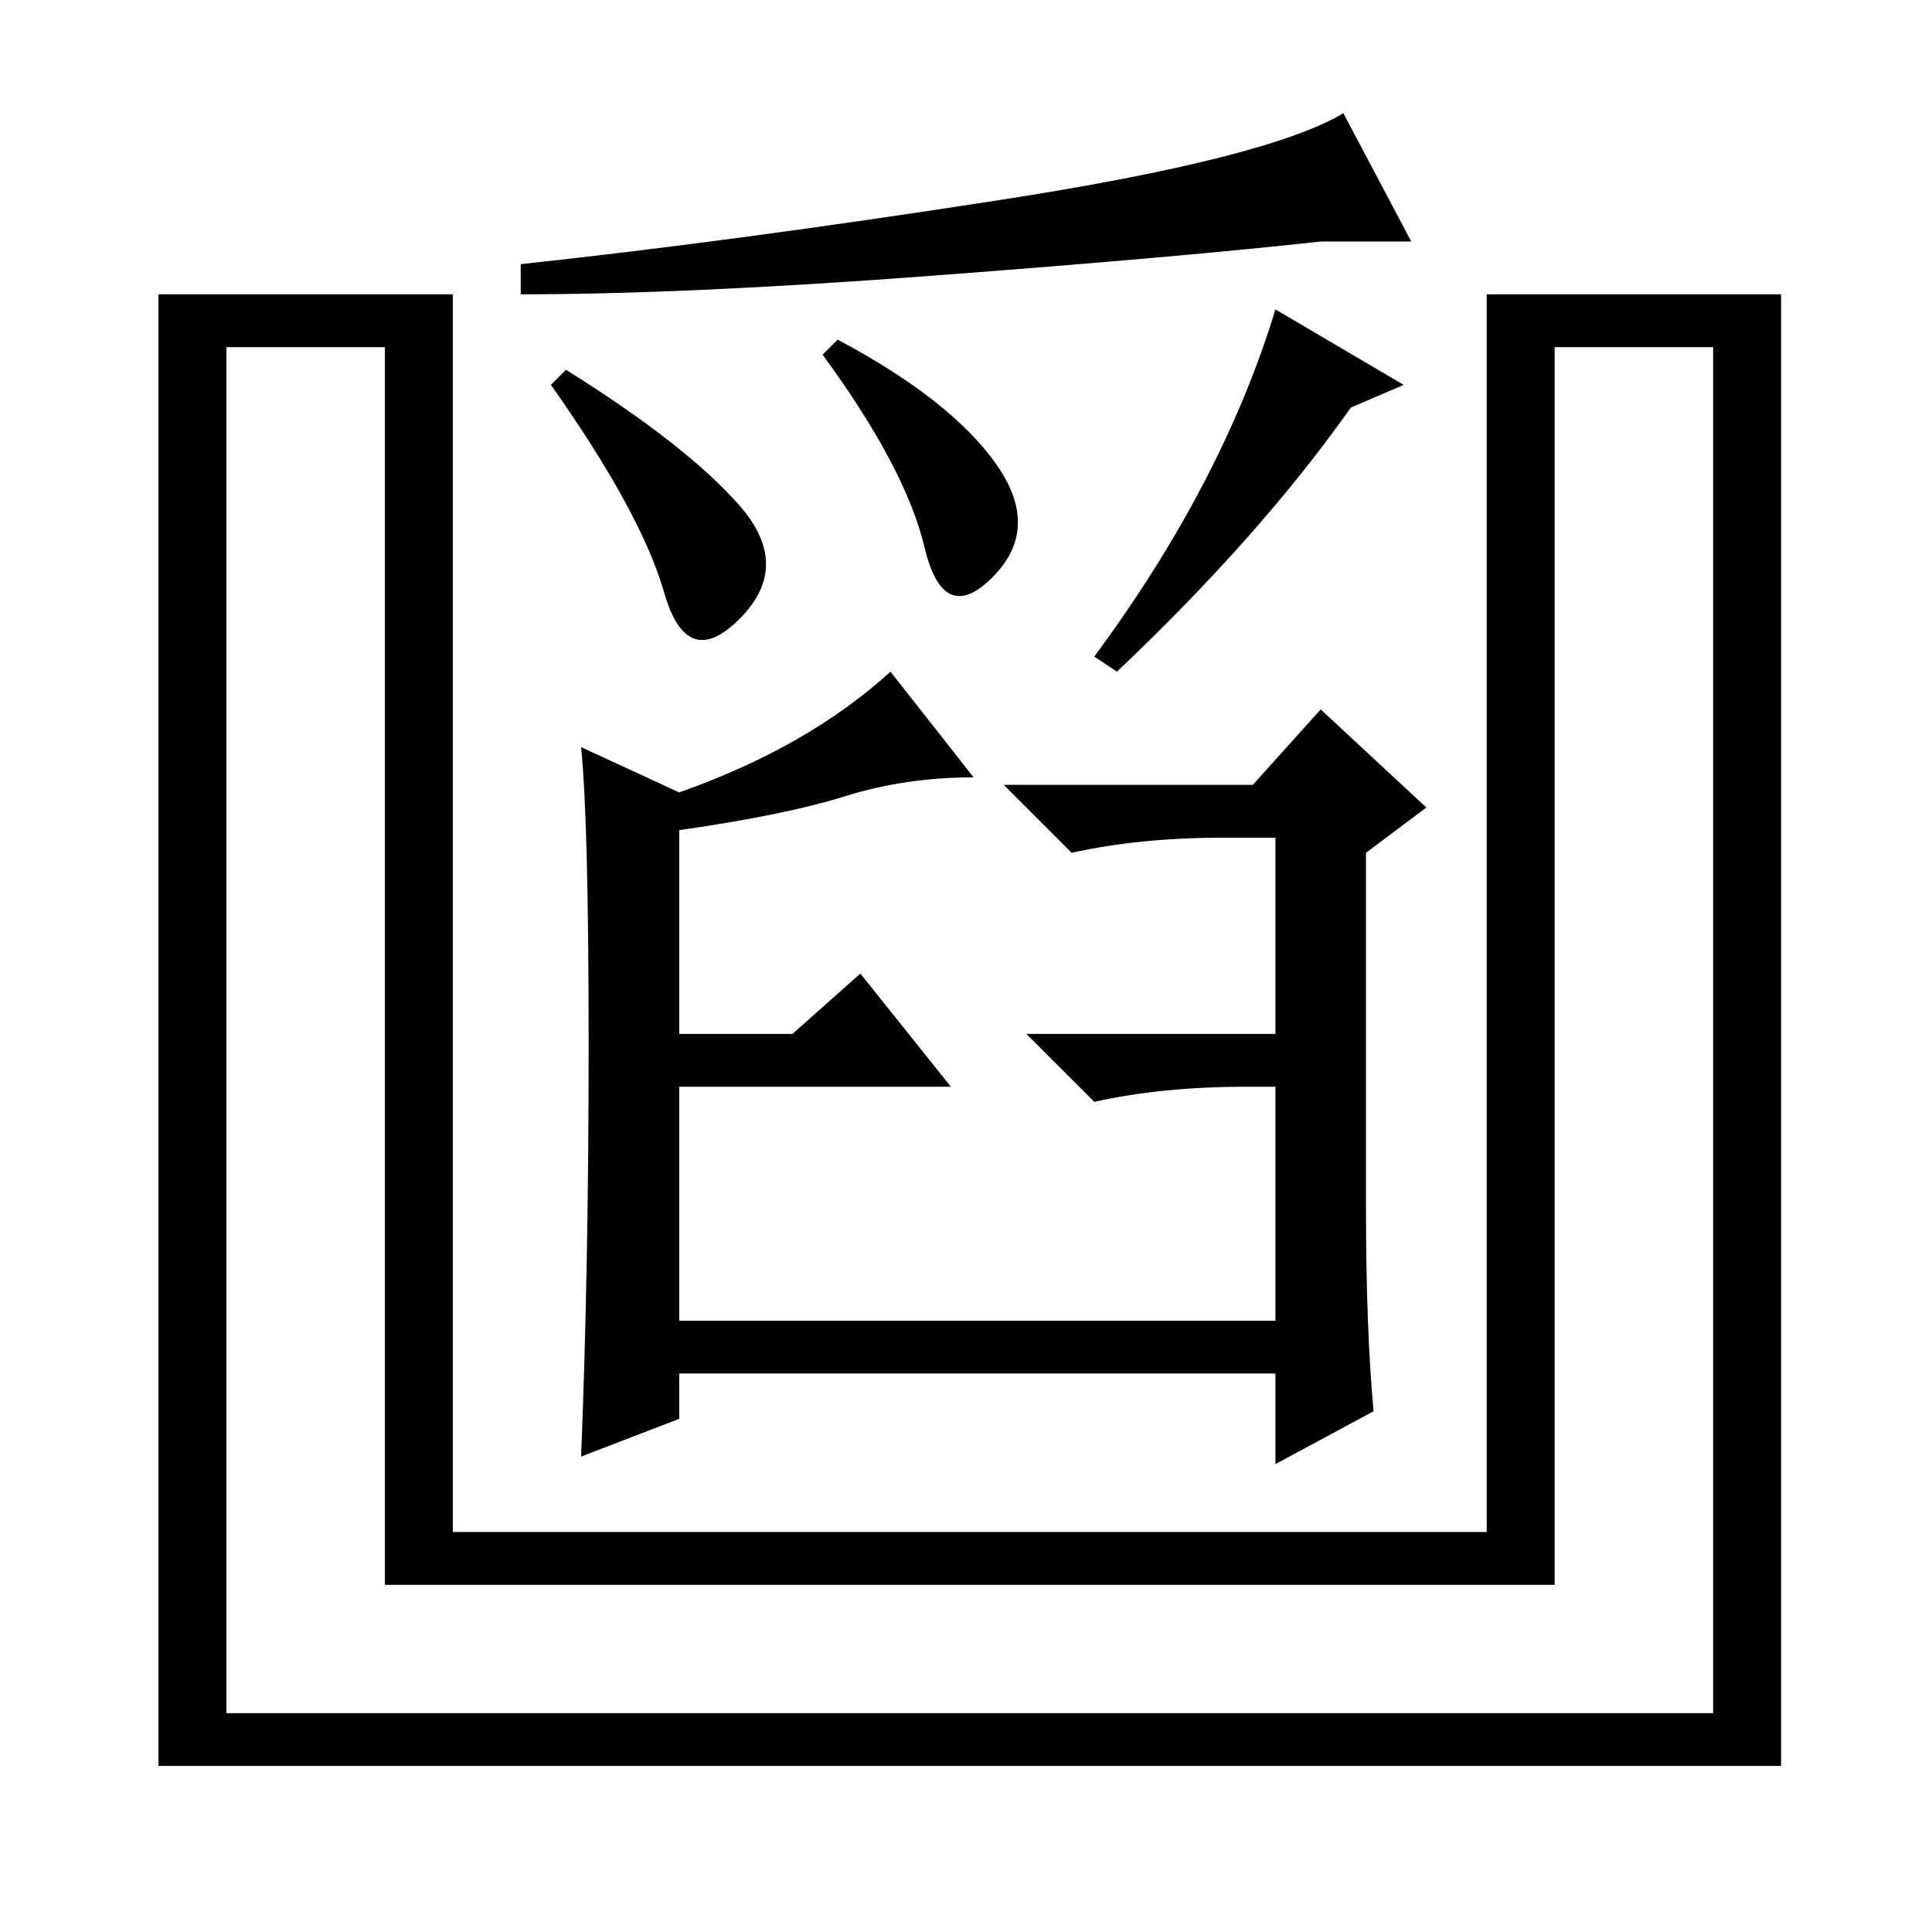 <?xml version="1.0" standalone="no"?>
<!DOCTYPE svg PUBLIC "-//W3C//DTD SVG 1.1//EN" "http://www.w3.org/Graphics/SVG/1.1/DTD/svg11.dtd" >
<svg xmlns="http://www.w3.org/2000/svg" xmlns:xlink="http://www.w3.org/1999/xlink" version="1.1" viewBox="0 -36 256 256">
  <g transform="matrix(1 0 0 -1 0 220)">
   <path fill="currentColor"
d="M21 217h39v-164h137v164h39v-195h-215v195zM206 46h-155v164h-21v-181h197v181h-21v-164zM118 167l11 -14q-9 0 -17 -2.5t-22 -4.5v-27h15l9 8l12 -15h-36v-31h79v31h-4q-11 0 -20 -2l-9 9h33v26h-7q-11 0 -20 -2l-9 9h33l9 10l14 -13l-8 -6v-47q0 -16 1 -27l-13 -7v12
h-79v-6l-13 -5q1 25 1 54.5t-1 39.5l13 -6q17 6 28 16zM132.5 229.5q35.5 5.5 45.5 11.5l9 -17h-12q-18 -2 -51 -4.5t-55 -2.5v4q28 3 63.5 8.5zM98 189q7 -8 0 -15t-10 3.5t-15 27.5l2 2q16 -10 23 -18zM186 205l-7 -3q-12 -17 -31 -35l-3 2q17 23 24 46zM132 194.5
q6 -8.5 -0.5 -15t-9 4t-13.5 25.5l2 2q15 -8 21 -16.5z" />
  </g>

</svg>
